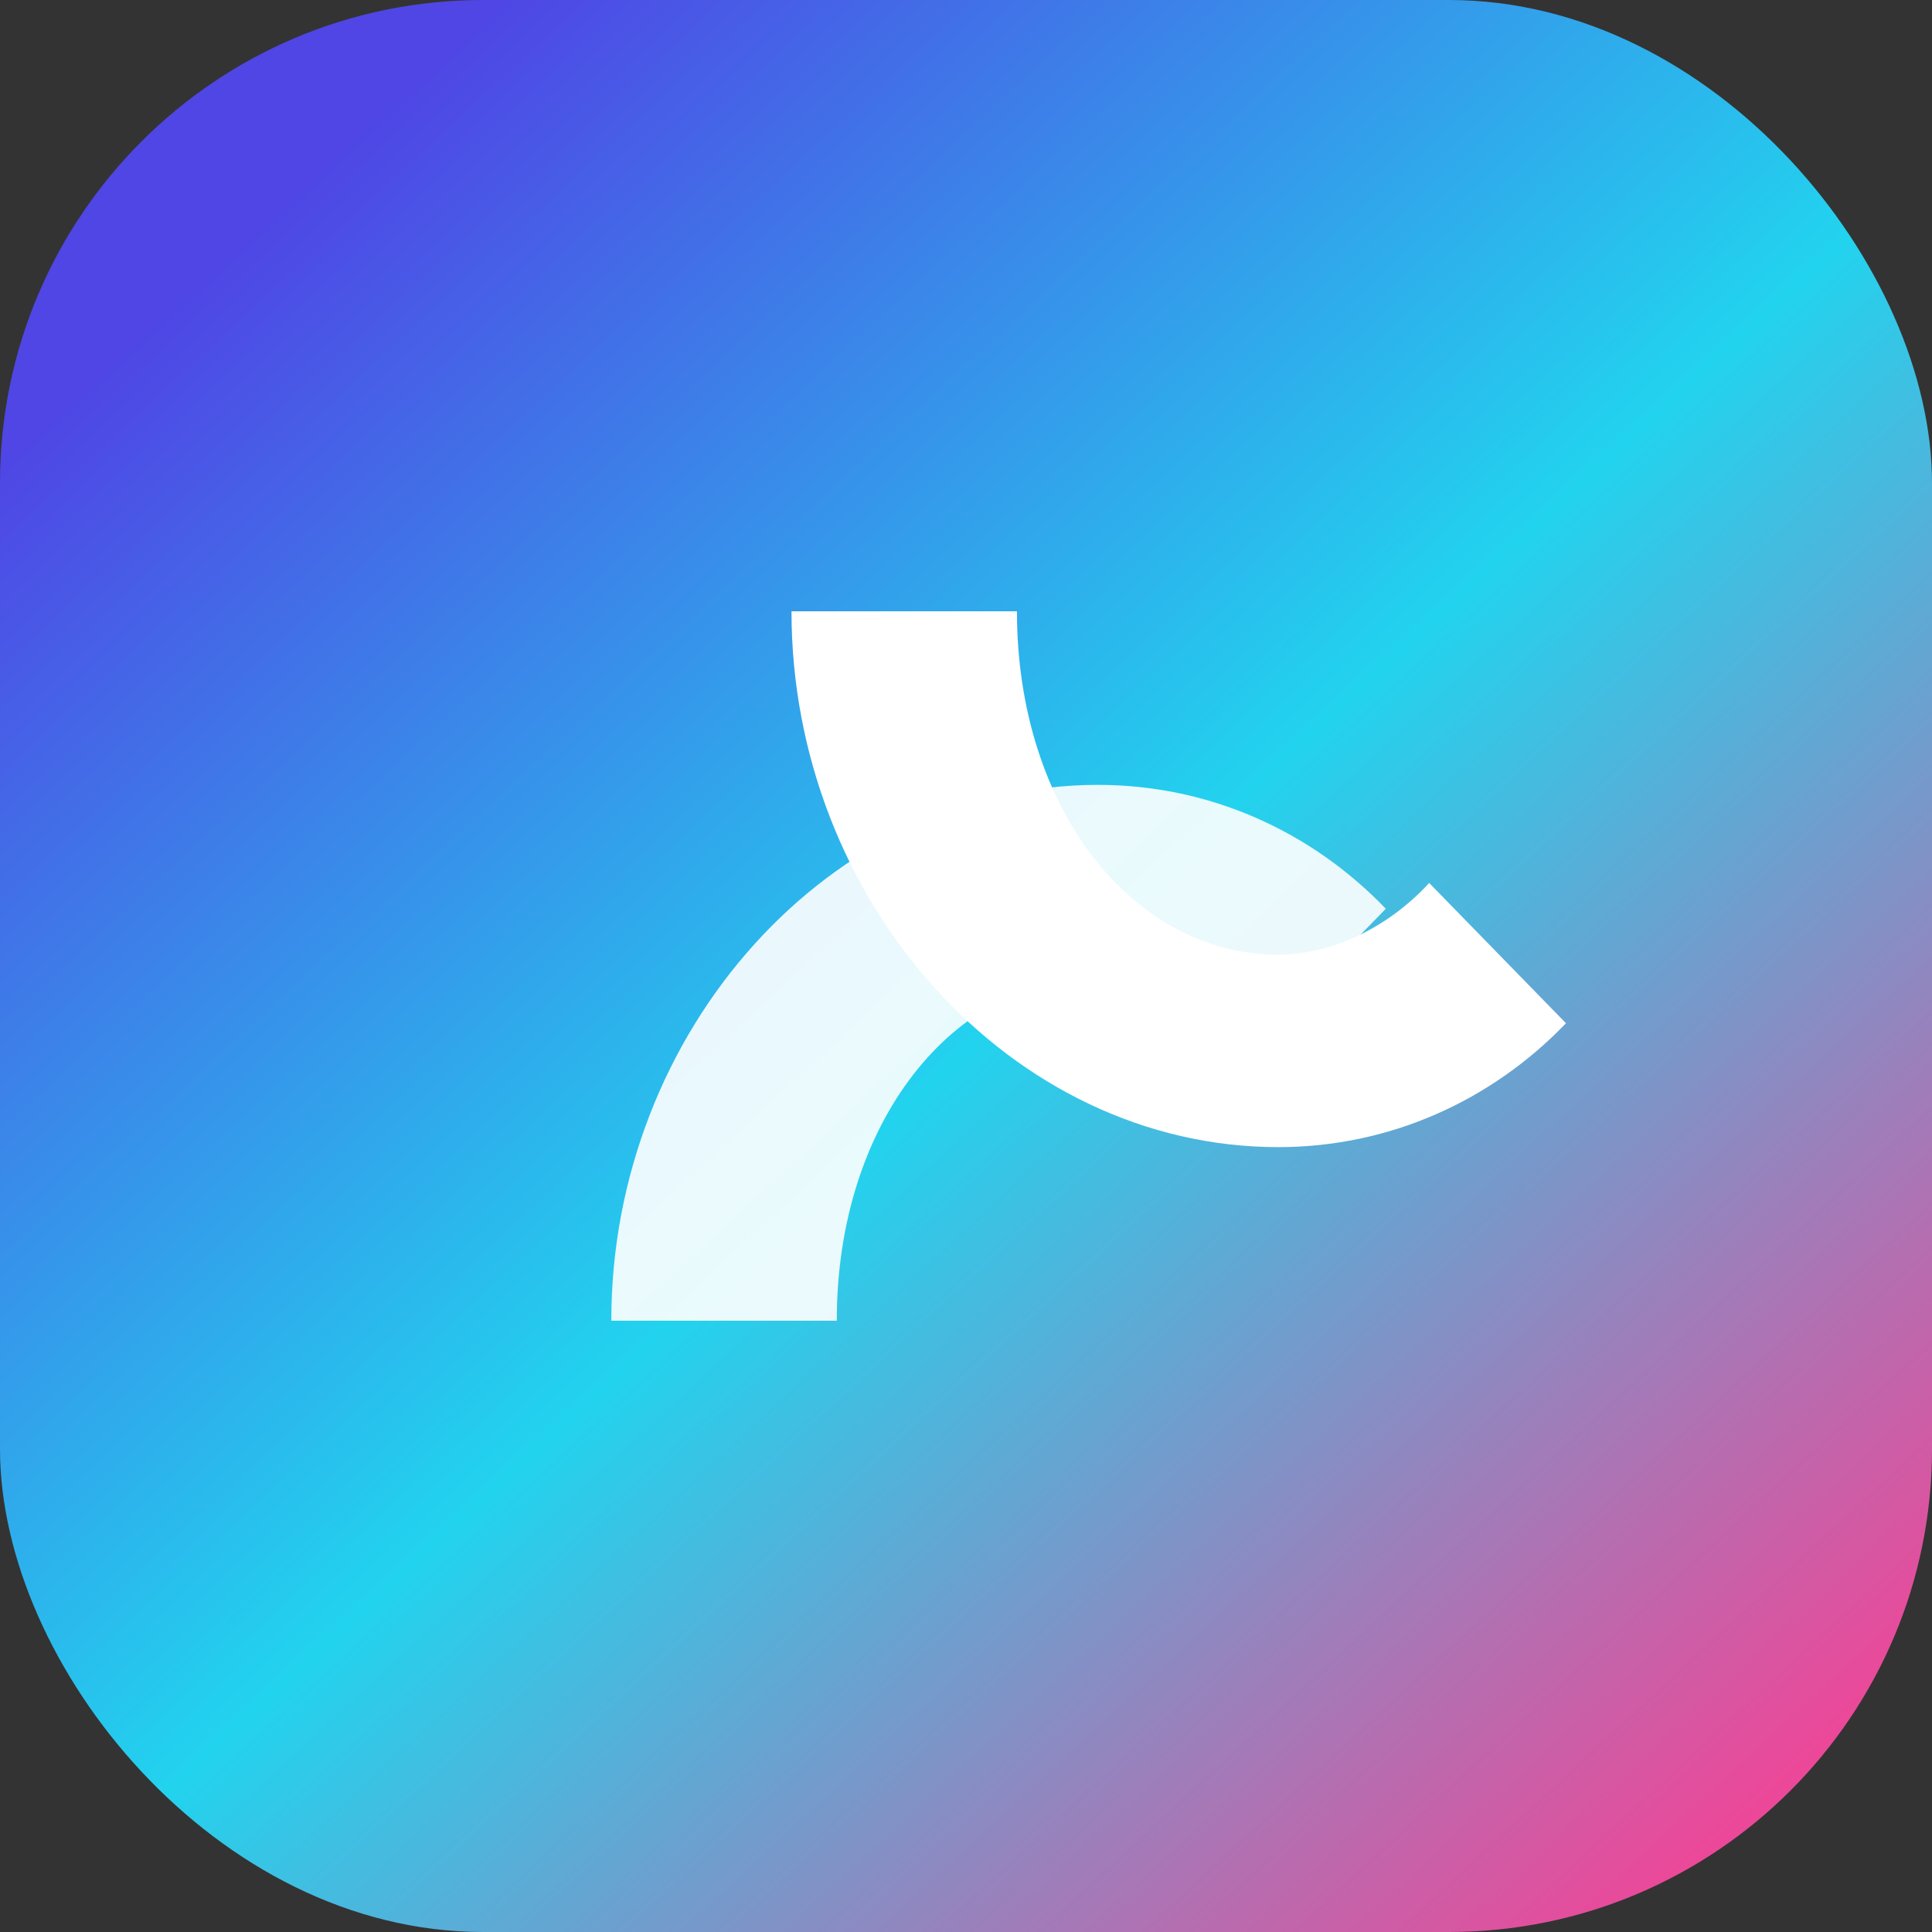 <svg width="128" height="128" viewBox="0 0 128 128" fill="none" xmlns="http://www.w3.org/2000/svg">
  <rect x="0" y="0" width="128" height="128" fill="#333333" stroke="none"/>
  <rect width="128" height="128" rx="32" fill="url(#a)"/>
  <path d="M40.5 87.5C40.5 68.286 55.062 52 72.75 52C80.104 52 86.867 55.054 91.813 60.208L82.75 69.5C79.976 66.488 76.234 64.75 72.75 64.75C63.188 64.75 55.438 74.344 55.438 87.5H40.5Z" fill="white" opacity="0.9"/>
  <path d="M52.438 40.5C52.438 59.714 67 76 84.688 76C92.042 76 98.804 72.946 103.75 67.792L94.688 58.5C91.914 61.512 88.171 63.25 84.688 63.25C75.126 63.25 67.375 53.656 67.375 40.5H52.438Z" fill="white"/>
  <defs>
    <linearGradient id="a" x1="18" y1="14" x2="116" y2="120" gradientUnits="userSpaceOnUse">
      <stop stop-color="#4F46E5"/>
      <stop offset="0.5" stop-color="#22D3EE"/>
      <stop offset="1" stop-color="#EC4899"/>
    </linearGradient>
  </defs>
</svg>
